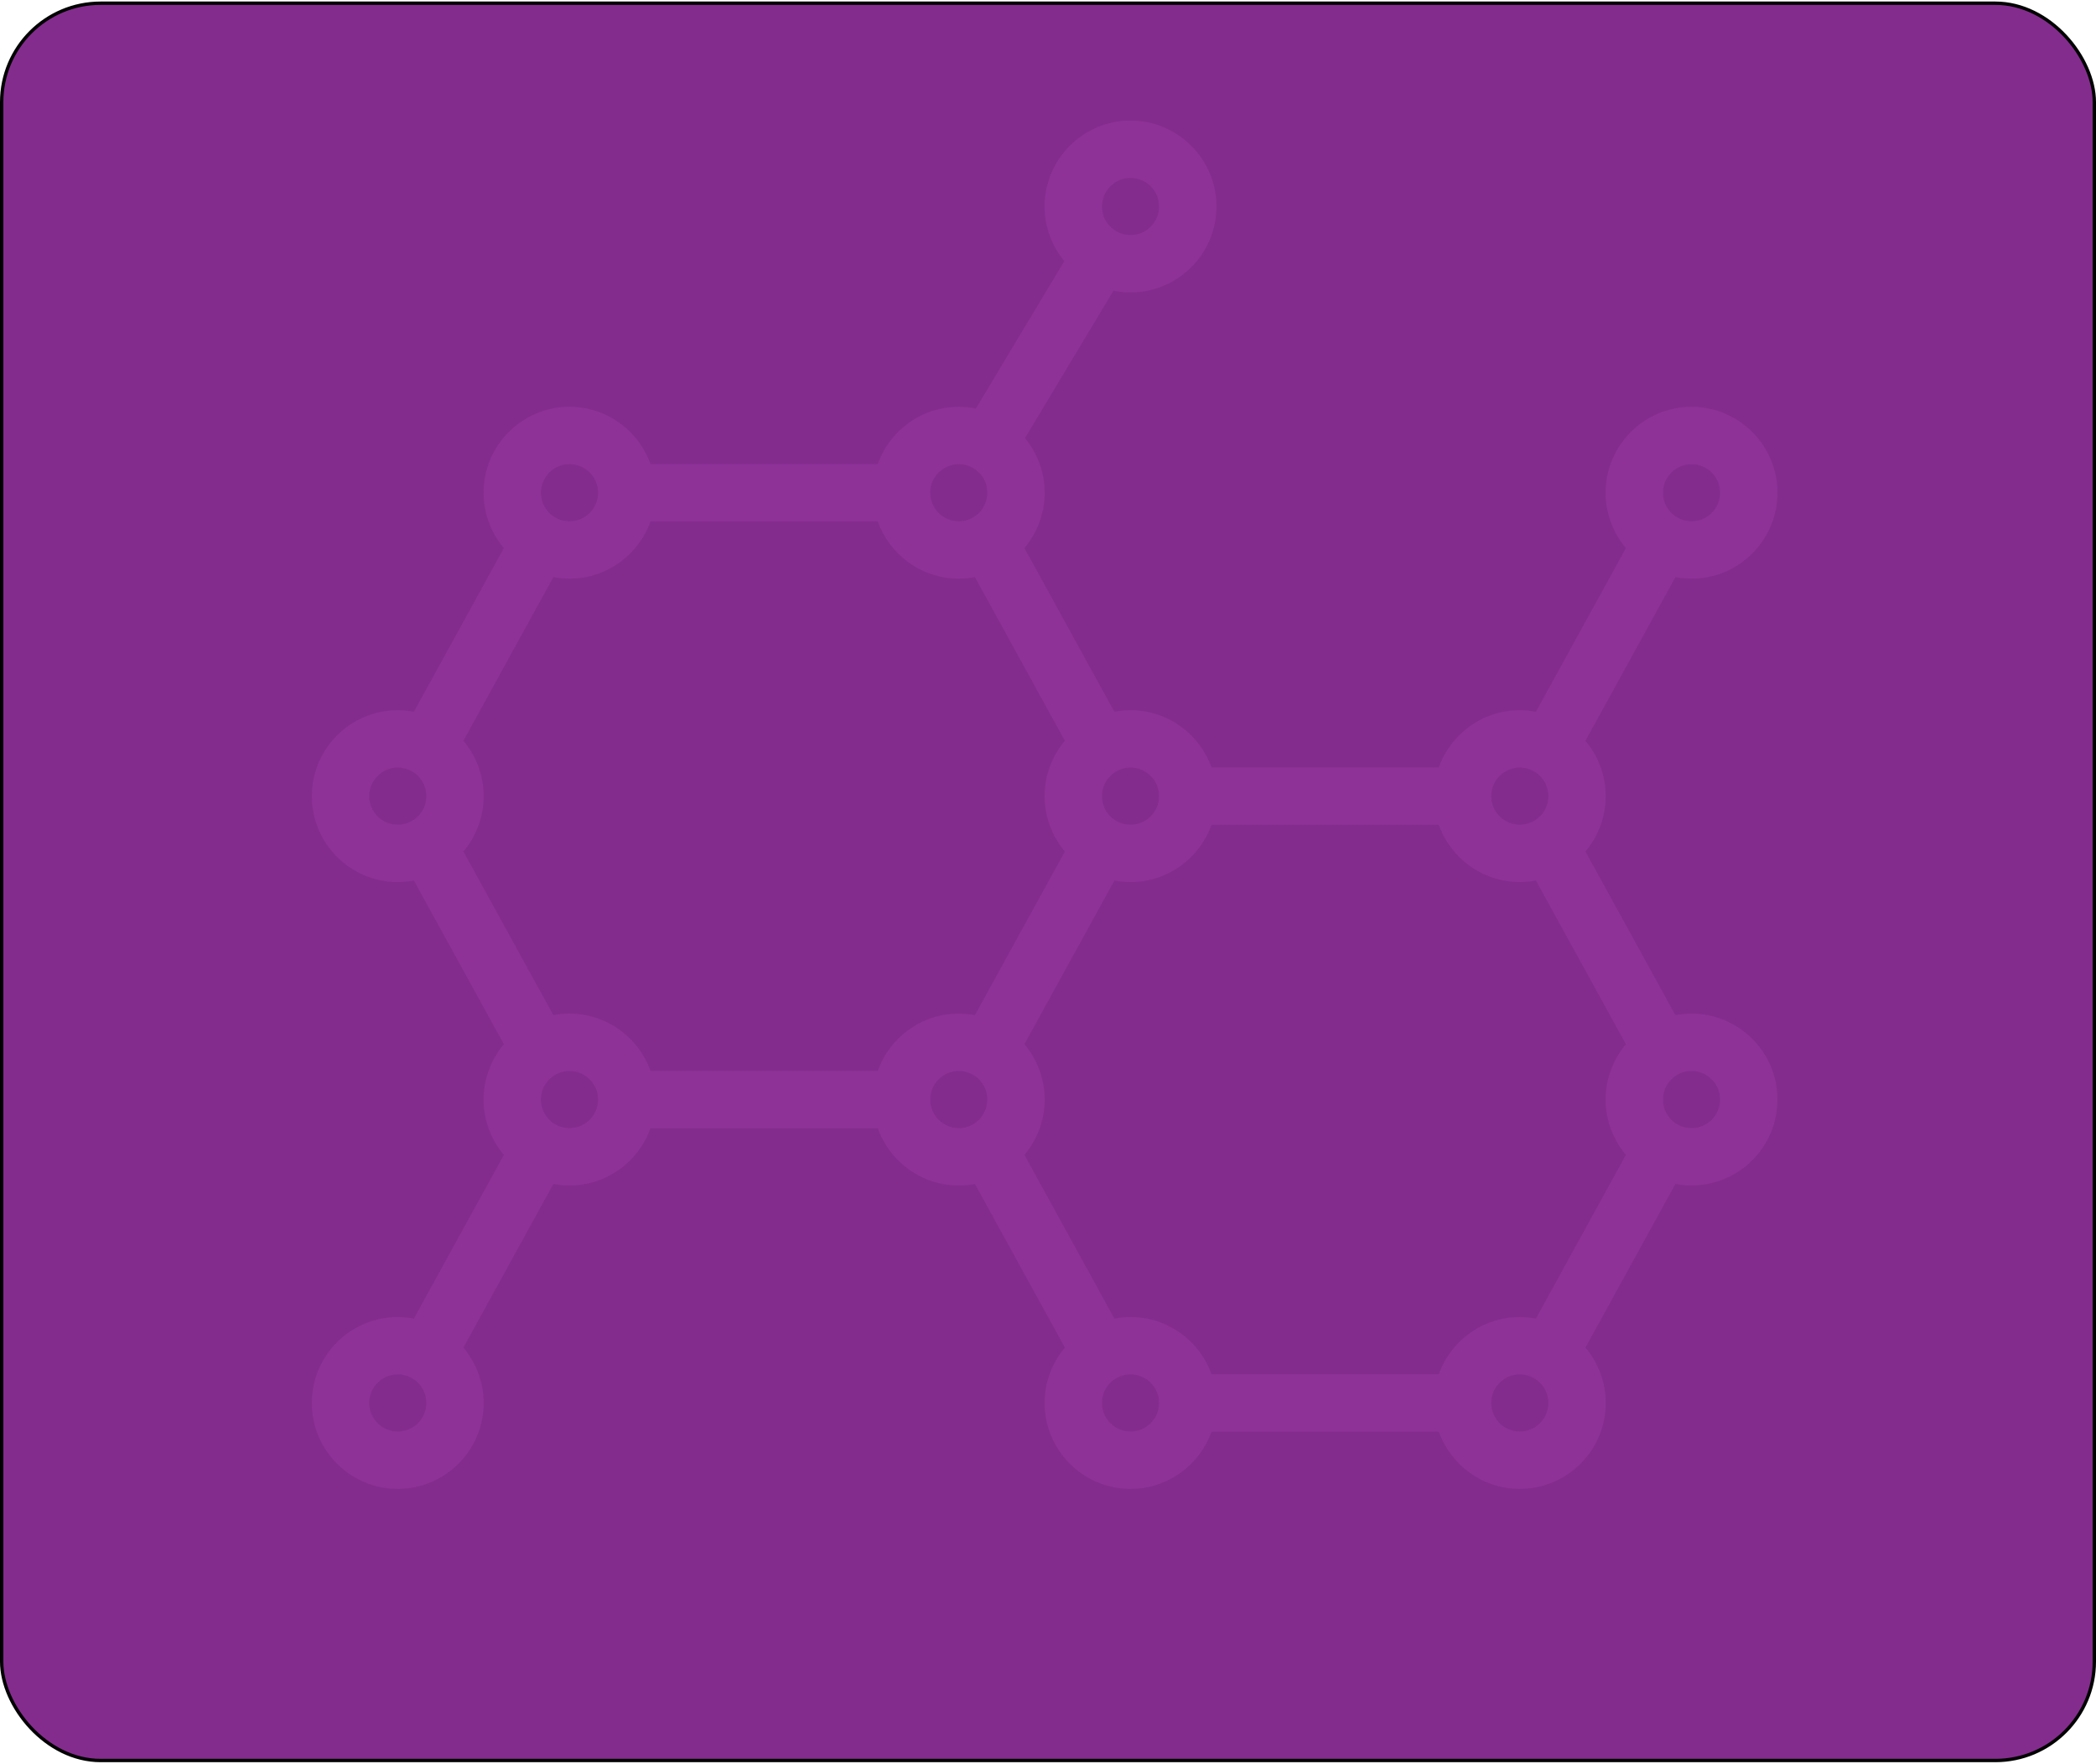 <svg width="625" height="526" viewBox="0 0 625 526" fill="none" xmlns="http://www.w3.org/2000/svg">
<rect x="0.5" y="0.958" width="624" height="524" rx="29.5" fill="#842C8E" stroke="black"/>
<path d="M504.395 302.264C502.77 302.264 501.159 302.428 499.578 302.73L472.734 253.906C476.572 249.342 478.789 243.494 478.789 237.397C478.789 231.299 476.572 225.45 472.735 220.887L499.578 172.064C501.159 172.366 502.77 172.53 504.395 172.53C518.513 172.53 530 161.043 530 146.924C530 132.805 518.513 121.319 504.395 121.319C490.276 121.319 478.789 132.805 478.789 146.924C478.789 153.023 481.007 158.871 484.843 163.434L458 212.258C456.418 211.955 454.808 211.792 453.184 211.792C442.057 211.792 432.569 218.928 429.046 228.862H361.243C357.72 218.928 348.233 211.792 337.105 211.792C335.481 211.792 333.87 211.955 332.289 212.258L305.445 163.433C309.283 158.869 311.5 153.021 311.5 146.924C311.5 140.922 309.347 135.165 305.621 130.635L332.004 86.664C333.676 87.003 335.384 87.178 337.105 87.178C351.224 87.178 362.711 75.692 362.711 61.573C362.711 47.454 351.224 35.967 337.105 35.967C322.987 35.967 311.5 47.454 311.5 61.573C311.5 67.575 313.653 73.332 317.379 77.862L290.996 121.834C289.325 121.494 287.616 121.319 285.895 121.319C274.768 121.319 265.28 128.455 261.757 138.389H193.954C190.431 128.455 180.944 121.319 169.816 121.319C155.698 121.319 144.211 132.805 144.211 146.924C144.211 153.023 146.428 158.871 150.265 163.434L123.422 212.258C121.841 211.955 120.23 211.792 118.605 211.792C104.487 211.792 93 223.278 93 237.397C93 251.516 104.487 263.002 118.605 263.002C120.23 263.002 121.841 262.839 123.422 262.536L150.266 311.361C146.428 315.925 144.211 321.772 144.211 327.87C144.211 333.968 146.428 339.816 150.265 344.379L123.422 393.204C121.841 392.901 120.23 392.737 118.605 392.737C104.487 392.737 93 404.223 93 418.342C93 432.461 104.487 443.948 118.605 443.948C132.724 443.948 144.211 432.461 144.211 418.342C144.211 412.244 141.994 406.396 138.157 401.833L165 353.008C166.581 353.311 168.192 353.475 169.816 353.475C180.943 353.475 190.431 346.339 193.954 336.405H261.757C265.28 346.339 274.767 353.475 285.895 353.475C287.519 353.475 289.13 353.311 290.711 353.009L317.555 401.834C313.717 406.397 311.5 412.246 311.5 418.342C311.5 432.461 322.987 443.948 337.105 443.948C348.232 443.948 357.72 436.812 361.243 426.877H429.046C432.569 436.812 442.056 443.948 453.184 443.948C467.302 443.948 478.789 432.461 478.789 418.342C478.789 412.244 476.572 406.396 472.735 401.833L499.578 353.009C501.16 353.311 502.77 353.475 504.395 353.475C518.513 353.475 530 341.988 530 327.87C530 313.751 518.513 302.264 504.395 302.264ZM504.395 138.389C509.101 138.389 512.93 142.218 512.93 146.924C512.93 151.631 509.101 155.459 504.395 155.459C502.845 155.459 501.328 155.04 500.001 154.242C497.408 152.687 495.859 149.952 495.859 146.924C495.859 142.218 499.688 138.389 504.395 138.389ZM337.105 53.038C341.812 53.038 345.641 56.867 345.641 61.573C345.641 66.279 341.812 70.108 337.105 70.108C335.556 70.108 334.04 69.689 332.714 68.892C332.629 68.804 328.57 66.643 328.57 61.573C328.57 56.867 332.399 53.038 337.105 53.038ZM118.605 426.877C113.899 426.877 110.07 423.049 110.07 418.342C110.07 413.636 113.899 409.807 118.605 409.807C123.193 409.807 127.141 413.481 127.141 418.342C127.141 423.049 123.312 426.877 118.605 426.877ZM453.184 228.862C457.772 228.862 461.719 232.535 461.719 237.397C461.719 242.312 457.718 245.932 453.184 245.932C448.477 245.932 444.648 242.103 444.648 237.397C444.648 232.691 448.477 228.862 453.184 228.862ZM337.105 228.862C341.812 228.862 345.641 232.691 345.641 237.397C345.641 242.103 341.812 245.932 337.105 245.932C332.517 245.932 328.57 242.259 328.57 237.397C328.57 232.556 332.5 228.862 337.105 228.862ZM290.286 139.605C290.371 139.693 294.43 141.855 294.43 146.924C294.43 151.847 290.421 155.459 285.895 155.459C281.188 155.459 277.359 151.631 277.359 146.924C277.359 140.284 284.637 136.212 290.286 139.605ZM169.816 138.389C174.523 138.389 178.352 142.218 178.352 146.924C178.352 151.631 174.523 155.459 169.816 155.459C165.229 155.459 161.281 151.786 161.281 146.924C161.281 142.218 165.11 138.389 169.816 138.389ZM118.605 245.932C113.899 245.932 110.07 242.103 110.07 237.397C110.07 232.691 113.899 228.862 118.605 228.862C123.193 228.862 127.141 232.535 127.141 237.397C127.141 242.37 123.089 245.932 118.605 245.932ZM169.816 336.405C165.229 336.405 161.281 332.731 161.281 327.87C161.281 323.025 165.214 319.334 169.816 319.334C174.523 319.334 178.352 323.163 178.352 327.87C178.352 332.576 174.523 336.405 169.816 336.405ZM261.757 319.334H193.954C190.431 309.4 180.944 302.264 169.816 302.264C168.192 302.264 166.581 302.428 165 302.73L138.156 253.906C141.994 249.342 144.211 243.494 144.211 237.397C144.211 231.299 141.994 225.45 138.157 220.887L165 172.063C166.581 172.366 168.192 172.53 169.816 172.53C180.943 172.53 190.431 165.394 193.954 155.459H261.757C265.28 165.394 274.767 172.53 285.895 172.53C287.519 172.53 289.13 172.366 290.711 172.064L317.555 220.889C313.717 225.452 311.5 231.3 311.5 237.397C311.5 243.495 313.717 249.344 317.554 253.907L290.711 302.73C289.13 302.428 287.519 302.264 285.895 302.264C274.768 302.264 265.28 309.4 261.757 319.334ZM290.288 335.188C290.285 335.189 290.282 335.191 290.28 335.193C288.96 335.986 287.444 336.405 285.895 336.405C281.188 336.405 277.359 332.576 277.359 327.87C277.359 323.163 281.188 319.334 285.895 319.334C287.444 319.334 288.96 319.754 290.288 320.552C292.881 322.107 294.43 324.842 294.43 327.87C294.43 330.897 292.881 333.633 290.288 335.188ZM337.105 426.877C332.399 426.877 328.57 423.049 328.57 418.342C328.57 413.501 332.5 409.807 337.105 409.807C341.812 409.807 345.641 413.636 345.641 418.342C345.641 423.049 341.812 426.877 337.105 426.877ZM453.184 426.877C448.477 426.877 444.648 423.049 444.648 418.342C444.648 413.636 448.477 409.807 453.184 409.807C457.772 409.807 461.719 413.481 461.719 418.342C461.719 423.049 457.89 426.877 453.184 426.877ZM484.844 344.378L458 393.203C456.418 392.901 454.808 392.737 453.184 392.737C442.057 392.737 432.569 399.873 429.046 409.807H361.243C357.72 399.873 348.233 392.737 337.105 392.737C335.481 392.737 333.87 392.901 332.289 393.203L305.445 344.378C309.283 339.815 311.5 333.966 311.5 327.87C311.5 321.771 309.283 315.923 305.446 311.36L332.289 262.536C333.87 262.839 335.481 263.002 337.105 263.002C348.232 263.002 357.72 255.866 361.243 245.932H429.046C432.569 255.866 442.056 263.002 453.184 263.002C454.808 263.002 456.419 262.839 458 262.536L484.844 311.361C481.006 315.925 478.789 321.773 478.789 327.87C478.789 333.966 481.006 339.815 484.844 344.378ZM504.395 336.405C499.847 336.405 495.859 332.77 495.859 327.87C495.859 323.029 499.789 319.334 504.395 319.334C509.101 319.334 512.93 323.163 512.93 327.87C512.93 332.576 509.101 336.405 504.395 336.405Z" fill="#8E3298"/>
</svg>
